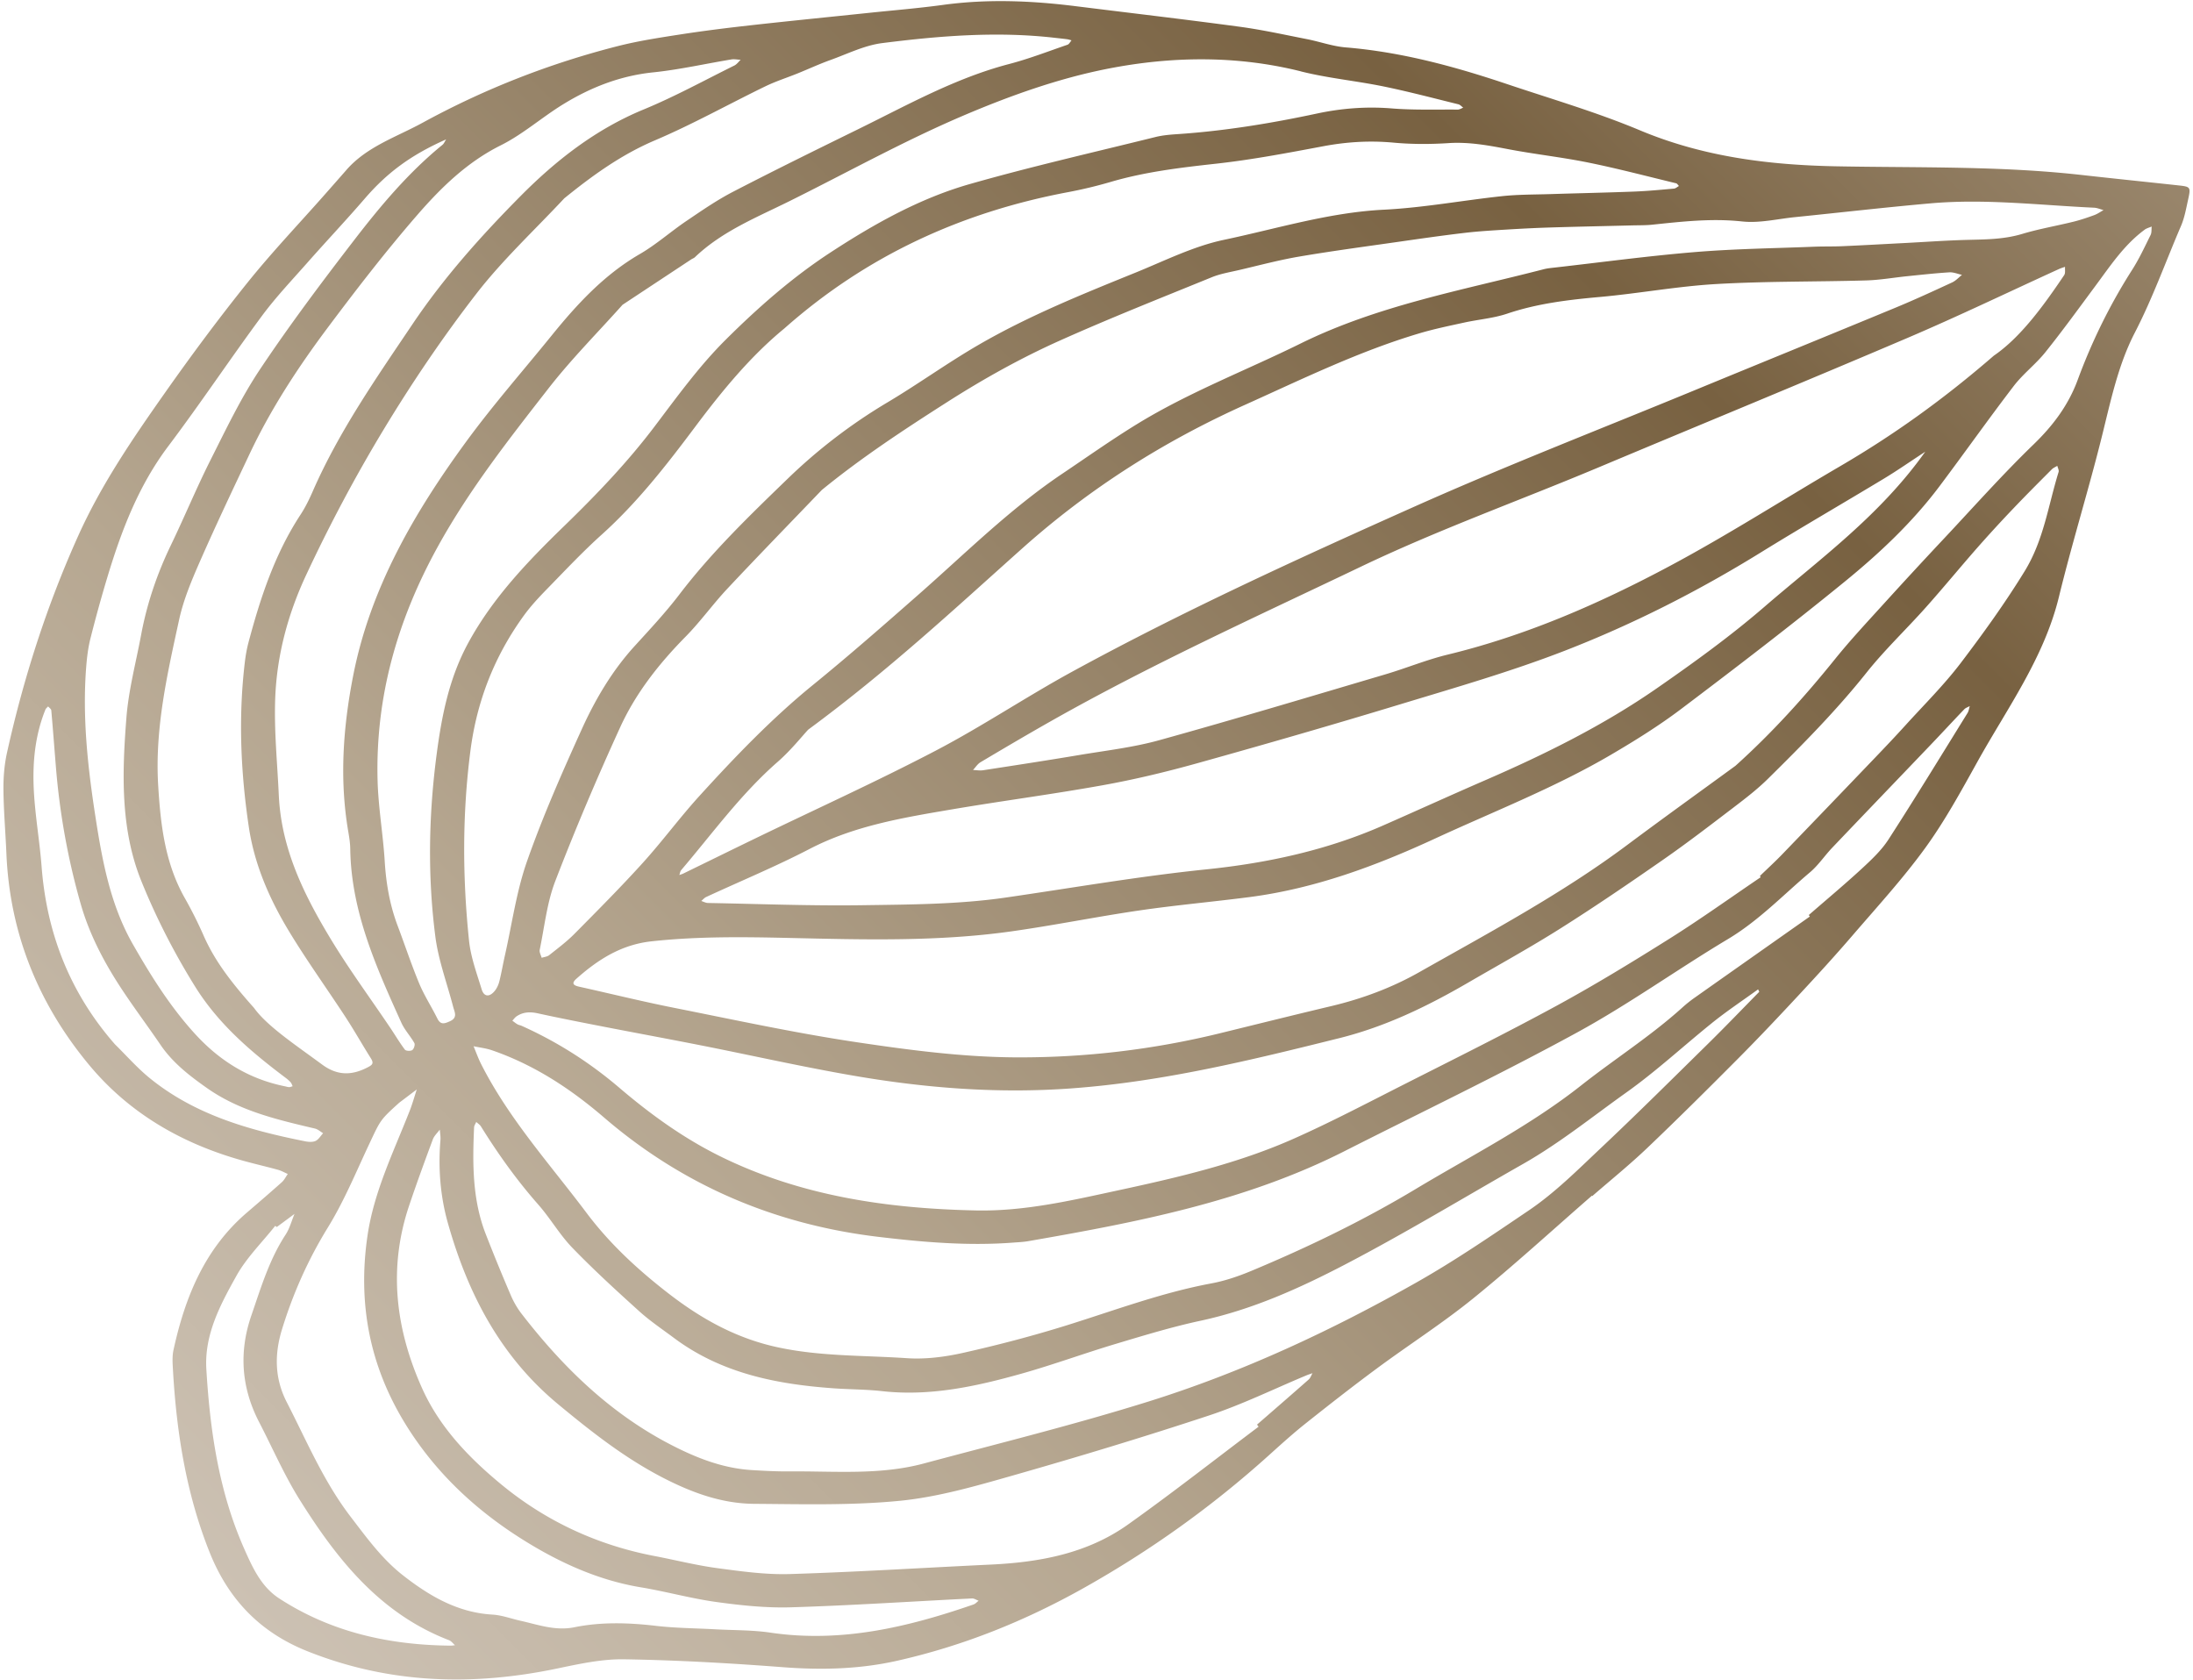 <svg width="517" height="396" fill="none" xmlns="http://www.w3.org/2000/svg"><path d="M81.663 40.069c-1.708 1.95-3.422 3.894-5.138 5.84-6.059 6.86-12.387 13.505-18.116 20.633-6.8 8.461-13.288 17.196-19.537 26.076-7.538 10.712-14.937 21.505-20.372 33.554-7.443 16.499-12.93 33.598-16.844 51.225-.63 2.839-.872 5.824-.845 8.737.048 5.025.486 10.048.697 15.073.8 18.846 7.551 35.444 19.506 49.833 9.572 11.522 22.099 18.654 36.47 22.62 2.675.737 5.383 1.357 8.055 2.092.798.221 1.537.652 2.303.988-.461.653-.82 1.417-1.403 1.937-2.72 2.432-5.49 4.81-8.261 7.188-9.948 8.541-14.562 19.94-17.274 32.339-.257 1.172-.253 2.428-.19 3.635.789 15.132 3.048 29.968 8.727 44.143 4.407 11.001 11.833 18.782 22.975 23.235 19.214 7.681 38.797 8.286 58.816 4.121 5.232-1.09 10.604-2.282 15.89-2.198 12.497.2 25.001.912 37.464 1.864 9.086.693 18.043.48 26.92-1.52 15.602-3.518 30.199-9.388 44.204-17.272 15.651-8.808 30.057-19.126 43.36-31.101 2.841-2.557 5.679-5.136 8.666-7.514 5.568-4.428 11.174-8.814 16.892-13.042 7.52-5.562 15.437-10.618 22.692-16.499 9.576-7.76 18.675-16.111 27.98-24.206l.081.094c4.328-3.764 8.798-7.373 12.946-11.326 7.282-6.939 14.418-14.033 21.51-21.167 4.879-4.908 9.629-9.946 14.343-15.015 4.238-4.556 8.443-9.149 12.499-13.865 5.854-6.806 11.948-13.455 17.207-20.702 4.639-6.393 8.46-13.416 12.312-20.341 7.025-12.629 15.679-24.418 19.197-38.851 3.071-12.603 6.935-25.015 10.075-37.604 2.094-8.39 3.839-16.971 7.794-24.617 4.234-8.184 7.296-16.796 10.908-25.2.814-1.897 1.188-3.995 1.635-6.028.703-3.18.66-3.211-2.353-3.539-7.595-.827-15.199-1.603-22.792-2.453-19.213-2.152-38.525-1.664-57.795-2.035-15.927-.307-31.366-2.247-46.258-8.483-10.203-4.274-20.896-7.393-31.404-10.923-12.355-4.15-24.877-7.545-37.953-8.62-3.084-.253-6.092-1.353-9.155-1.952-5.28-1.034-10.547-2.205-15.871-2.923-12.906-1.741-25.844-3.247-38.767-4.858-10.374-1.293-20.746-1.71-31.16-.286-5.826.795-11.697 1.271-17.551 1.885-9.297.975-18.6 1.893-27.888 2.931-5.499.614-10.994 1.299-16.462 2.144-4.952.768-9.932 1.526-14.781 2.76-16.089 4.096-31.454 10.113-46.035 18.08-6.176 3.374-13.086 5.578-17.928 11.113h.009Zm-7.266 228.879c-.695.32-1.668.244-2.47.086-13.16-2.627-25.965-6.22-36.633-14.896-2.937-2.391-5.464-5.284-8.178-7.948-10.56-12.038-16.092-26.059-17.31-41.933-.45-5.862-1.475-11.685-1.811-17.549-.38-6.614.188-13.19 2.714-19.441.117-.288.417-.501.635-.748.258.314.718.606.747.94.4 4.489.73 8.986 1.1 13.476.896 10.905 2.823 21.617 5.835 32.145 1.971 6.886 5.195 13.153 9.034 19.109 3.092 4.796 6.547 9.353 9.756 14.074 2.881 4.238 6.752 7.244 10.921 10.182 7.746 5.461 16.606 7.486 25.525 9.591.685.163 1.275.72 1.91 1.092-.582.628-1.056 1.486-1.777 1.818l.002.002Zm166.577-139.657c15.784-14.097 33.308-25.216 52.497-33.845 13.516-6.08 26.858-12.616 41.124-16.864 3.472-1.034 7.038-1.765 10.579-2.541 3.382-.743 6.908-1.013 10.165-2.11 7.131-2.406 14.459-3.266 21.896-3.934 9.14-.823 18.216-2.512 27.366-3.04 11.752-.678 23.552-.516 35.329-.852 3.276-.094 6.537-.678 9.806-1.008 3.272-.332 6.543-.697 9.823-.9.979-.06 1.987.384 2.981.597-.764.601-1.449 1.378-2.311 1.777-4.38 2.025-8.764 4.054-13.222 5.898-15.933 6.593-31.907 13.096-47.849 19.668-21.981 9.063-44.172 17.667-65.87 27.36-27.199 12.151-54.329 24.533-80.501 38.826-10.886 5.946-21.231 12.9-32.214 18.639-13.89 7.259-28.185 13.742-42.3 20.575-5.731 2.775-11.445 5.587-17.169 8.376-.303.148-.633.236-.95.353.144-.391.19-.862.442-1.161 7.389-8.67 14.084-17.946 22.742-25.514 3.111-2.718 5.718-6.011 7.196-7.593 18.863-13.89 34.515-28.486 50.44-42.707ZM106.259 387.922c-14.469-.129-28.17-3.146-40.448-11.136-4.23-2.751-6.262-7.238-8.23-11.683-5.982-13.493-8.067-27.829-8.936-42.381-.486-8.14 3.313-15.188 7.084-21.961 2.392-4.296 6.054-7.883 9.148-11.791.128.089.257.177.385.267l4.169-3.088c-.687 1.639-1.144 3.432-2.103 4.896-3.843 5.869-5.816 12.51-8.065 19.03-2.972 8.618-2.386 17.021 1.819 25.142 3.165 6.113 5.917 12.481 9.556 18.295 8.808 14.07 18.967 26.88 35.216 33.124.542.209.945.783 1.415 1.186-.336.036-.67.103-1.006.1h-.004Zm123.289-9.72c-15.533 5.378-31.27 9.115-47.924 6.654-4.276-.631-8.658-.545-12.99-.785-4.683-.257-9.391-.276-14.038-.819-6.434-.751-12.844-.948-19.184.336-4.497.911-8.541-.607-12.731-1.536-2.192-.489-4.364-1.316-6.573-1.445-8.181-.474-14.785-4.338-21.027-9.194-4.988-3.882-8.577-8.865-12.393-13.842-6.397-8.347-10.374-17.865-15.09-27.053-2.869-5.591-2.919-11.282-1.12-17.141 2.6-8.457 6.137-16.42 10.811-24.013 3.87-6.284 6.704-13.213 9.867-19.921 2.549-5.405 2.463-5.445 6.962-9.505 1.38-1.042 2.758-2.086 4.136-3.126-.553 1.685-1.025 3.401-1.672 5.05-3.785 9.648-8.42 19.034-9.942 29.413-2.309 15.77.399 30.479 8.858 44.274 6.978 11.379 16.41 20.214 27.391 27.158 8.554 5.409 17.892 9.762 28.166 11.463 5.986.992 11.869 2.646 17.871 3.47 5.813.802 11.731 1.422 17.579 1.245 14.22-.433 28.425-1.385 42.636-2.088.511-.027 1.044.351 1.566.538-.386.295-.731.714-1.165.865l.006.002Zm36.373-18.827c-9.614 6.837-20.823 8.898-32.392 9.442-15.775.744-31.543 1.748-47.325 2.23-5.672.173-11.409-.632-17.063-1.388-4.979-.666-9.877-1.915-14.821-2.858-13.507-2.577-25.681-8.241-36.205-16.932-7.593-6.269-14.495-13.43-18.625-22.658-6.236-13.932-7.998-28.237-3.054-42.968 1.762-5.249 3.668-10.449 5.595-15.637.319-.862 1.09-1.558 1.651-2.332.055.818.217 1.645.151 2.455-.55 6.637-.051 13.203 1.757 19.596 4.702 16.631 12.354 31.41 26.014 42.715 7.866 6.509 15.775 12.739 24.938 17.43 6.785 3.474 13.727 5.973 21.286 6.026 11.443.077 22.961.4 34.315-.719 8.881-.876 17.672-3.409 26.311-5.872 15.621-4.452 31.179-9.149 46.599-14.247 7.843-2.591 15.326-6.278 22.973-9.462.458-.19.931-.334 1.397-.499-.296.505-.488 1.128-.904 1.497-4.038 3.566-8.111 7.092-12.176 10.627l.368.492c-10.247 7.708-20.341 15.631-30.788 23.06l-.002.002Zm137.655-118.21c3.497-2.817 7.255-5.31 10.896-7.949.092.193.186.383.278.575-4.007 4.069-7.955 8.192-12.026 12.196-8.403 8.266-16.773 16.573-25.345 24.661-5.432 5.123-10.789 10.501-16.929 14.654-8.692 5.876-17.35 11.82-26.548 17.023-20.189 11.416-41.081 21.155-63.167 28.059-17.47 5.462-35.277 9.856-52.964 14.604-10.384 2.785-21.042 1.768-31.61 1.86-2.952.025-5.907-.127-8.855-.307-6.142-.371-11.72-2.33-17.294-5.048-15.178-7.399-26.878-18.656-37.037-31.784-1.04-1.344-1.912-2.877-2.582-4.44a458.303 458.303 0 0 1-5.88-14.36c-3.167-8.123-3.133-16.624-2.747-25.149.019-.436.332-.858.509-1.286.372.347.844.635 1.105 1.05 4.027 6.483 8.441 12.662 13.497 18.404 2.86 3.248 5.052 7.106 8.05 10.205 5.044 5.211 10.41 10.121 15.796 14.985 2.547 2.301 5.43 4.232 8.19 6.291 11.153 8.326 24.133 10.892 37.607 11.852 3.81.273 7.649.246 11.439.67 11.29 1.261 22.121-1.102 32.834-4.115 7.484-2.106 14.802-4.797 22.253-7.029 6.618-1.984 13.249-4.005 19.994-5.456 12.13-2.605 23.329-7.649 34.162-13.305 14.203-7.417 27.932-15.739 41.87-23.66 8.603-4.888 16.272-11.099 24.301-16.811 7.113-5.062 13.451-10.95 20.203-16.386v-.004Zm60.803-74.733c-.175.555-.244 1.175-.54 1.655-6.17 9.953-12.27 19.949-18.621 29.782-1.655 2.562-3.981 4.754-6.246 6.848-4.084 3.766-8.353 7.33-12.548 10.977.082.119.159.238.24.357-9.054 6.378-18.115 12.75-27.161 19.141a30.357 30.357 0 0 0-2.848 2.275c-7.478 6.76-16 12.163-23.877 18.379-12.149 9.589-25.851 16.53-39.01 24.428-12.449 7.472-25.456 13.756-38.823 19.333-3.015 1.257-6.178 2.332-9.379 2.927-11.614 2.165-22.633 6.294-33.848 9.806-8.076 2.526-16.289 4.681-24.546 6.537-4.351.981-8.967 1.584-13.388 1.284-10.191-.691-20.423-.385-30.567-2.596-9.787-2.133-17.996-6.751-25.729-12.747-7.149-5.541-13.746-11.629-19.181-18.867-8.609-11.466-18.313-22.164-24.867-35.085-.693-1.365-1.202-2.822-1.799-4.238 1.455.311 2.958.474 4.355.956 9.927 3.431 18.485 9.036 26.445 15.878 18.623 16.004 40.294 25.203 64.691 28.105 10.545 1.255 21.078 2.159 31.698 1.351 1.211-.092 2.432-.14 3.627-.349 25.585-4.449 51.053-9.324 74.522-21.214 18.282-9.263 36.784-18.123 54.765-27.938 12.236-6.678 23.633-14.877 35.615-22.044 7.255-4.341 13.002-10.385 19.349-15.75 1.961-1.656 3.426-3.885 5.211-5.762 7.758-8.147 15.558-16.251 23.327-24.383 2.624-2.746 5.196-5.539 7.827-8.278.336-.349.868-.514 1.306-.764v-.004Zm20.629-56.622c.113.484.435 1.036.305 1.449-2.442 7.862-3.488 16.04-8.01 23.401-4.623 7.525-9.744 14.633-15.049 21.613-3.96 5.209-8.662 9.86-13.071 14.725-2.322 2.559-4.704 5.071-7.094 7.566a7629.923 7629.923 0 0 1-21.963 22.852c-1.687 1.745-3.483 3.391-5.23 5.079l.181.295c-7.163 4.85-14.198 9.898-21.516 14.497-8.756 5.503-17.602 10.904-26.683 15.844-11.948 6.495-24.141 12.545-36.275 18.696-8.449 4.282-16.848 8.697-25.493 12.545-13.322 5.931-27.481 9.201-41.684 12.263-11.023 2.38-22.009 4.944-33.394 4.7-20.823-.447-41.109-3.372-60.074-12.679-8.742-4.29-16.583-9.956-23.918-16.213-7.044-6.009-14.674-10.863-23.067-14.629-.315-.14-.681-.184-.977-.355-.426-.246-.81-.568-1.213-.858.332-.349.616-.771 1.006-1.031 1.524-1.023 3.149-1.103 4.948-.71 5.08 1.112 10.186 2.11 15.293 3.104 7.827 1.522 15.668 2.963 23.491 4.51 11.915 2.357 23.771 5.039 35.738 7.098 16.959 2.921 33.945 4.253 51.288 2.994 21.602-1.568 42.37-6.658 63.212-11.85 10.852-2.706 20.74-7.495 30.321-13.063 7.303-4.243 14.708-8.32 21.846-12.827 8.18-5.165 16.184-10.623 24.128-16.149 5.685-3.952 11.18-8.178 16.689-12.376 2.76-2.105 5.535-4.24 8-6.668 8.13-8.017 16.157-16.12 23.3-25.087 4.298-5.397 9.355-10.186 13.956-15.347 4.136-4.637 8.08-9.445 12.18-14.113a312.13 312.13 0 0 1 8.418-9.173c2.985-3.14 6.056-6.203 9.113-9.276.355-.355.862-.558 1.303-.831l-.005.004Zm20.577-55.66c.48-.354 1.113-.506 1.675-.75-.076.667.027 1.42-.255 1.987-1.38 2.77-2.683 5.605-4.345 8.207-5.232 8.192-9.486 16.856-12.844 25.955-2.202 5.972-5.808 10.768-10.394 15.205-7.328 7.089-14.122 14.731-21.103 22.176a1237.836 1237.836 0 0 0-14.088 15.253c-3.948 4.353-7.978 8.653-11.66 13.225-7.195 8.928-14.844 17.383-23.427 25.106-8.53 6.229-17.113 12.39-25.579 18.71-15.41 11.501-32.333 20.52-48.993 29.957-6.476 3.666-13.462 6.263-20.744 7.992-8.764 2.079-17.506 4.261-26.253 6.403a197.99 197.99 0 0 1-47.926 5.674c-12.612-.052-25.289-1.718-37.799-3.588-14.403-2.157-28.667-5.251-42.959-8.095-7.485-1.488-14.903-3.323-22.354-4.975-1.367-.302-1.891-.776-.633-1.893 5.118-4.533 10.562-8.028 17.744-8.808 10.754-1.168 21.468-1.038 32.239-.794 17.523.395 35.085.913 52.517-1.543 10.122-1.424 20.153-3.467 30.27-4.946 8.575-1.25 17.218-2.018 25.815-3.129 15.435-1.994 29.822-7.336 43.858-13.819 13.919-6.428 28.253-12.006 41.512-19.787 5.648-3.314 11.247-6.8 16.464-10.74 13.011-9.825 25.965-19.739 38.594-30.042 8.176-6.669 15.909-13.934 22.295-22.433 5.898-7.848 11.562-15.875 17.531-23.669 2.2-2.873 5.19-5.136 7.457-7.967 4.088-5.102 7.925-10.405 11.823-15.66 3.501-4.72 6.746-9.656 11.571-13.207l-.009-.004Zm-61.294 58.581c3.03-1.831 5.938-3.863 9.587-6.251-10.706 15.094-24.884 25.31-37.963 36.602-7.98 6.89-16.585 13.107-25.256 19.126-12.645 8.775-26.408 15.589-40.517 21.711-8.06 3.497-16.059 7.144-24.105 10.681-13.278 5.837-27.297 8.858-41.631 10.332-15.874 1.63-31.571 4.367-47.342 6.651-11.096 1.61-22.462 1.635-33.717 1.8-12.145.177-24.299-.303-36.448-.526-.528-.011-1.05-.307-1.574-.472.386-.319.722-.739 1.163-.942 8.125-3.762 16.422-7.194 24.357-11.317 10.496-5.451 21.88-7.345 33.277-9.284 11.946-2.034 23.976-3.6 35.901-5.75 7.476-1.347 14.902-3.132 22.222-5.173 15.975-4.456 31.915-9.051 47.784-13.871 13.042-3.961 26.191-7.736 38.876-12.658 16.05-6.23 31.425-14.03 46.118-23.108 9.675-5.979 19.529-11.67 29.266-17.549l.002-.002Zm42.544-49.839c-.054.66.123 1.476-.2 1.954-5.036 7.487-10.364 14.727-16.594 18.999-12.123 10.503-23.823 18.808-36.272 26.08-13.395 7.825-26.483 16.215-40.156 23.516-16.601 8.865-33.844 16.387-52.273 20.857-5.025 1.217-9.854 3.223-14.825 4.691-17.735 5.238-35.447 10.57-53.266 15.508-6.151 1.703-12.579 2.432-18.899 3.495-7.518 1.263-15.054 2.415-22.591 3.576-.768.117-1.578-.038-2.37-.065.589-.622 1.078-1.42 1.788-1.841 5.484-3.259 10.981-6.502 16.532-9.644 23.725-13.428 48.532-24.677 73.101-36.426 18.263-8.736 37.278-15.537 55.895-23.352 24.316-10.207 48.709-20.224 72.962-30.573 12.044-5.138 23.855-10.831 35.774-16.265.451-.205.929-.34 1.396-.508l-.002-.002Zm-76.094-10.69c4.05.444 8.268-.596 12.403-1.016 10.673-1.081 21.333-2.313 32.02-3.255 12.861-1.131 25.675.439 38.506 1.028.754.035 1.493.37 2.239.563-.729.403-1.424.906-2.199 1.188-1.61.587-3.24 1.144-4.902 1.553-4.027.992-8.14 1.694-12.105 2.886-4.056 1.217-8.148 1.284-12.303 1.38-5.179.119-10.353.499-15.526.766-4.835.25-9.669.524-14.508.737-2.251.1-4.507.035-6.756.125-9.347.378-18.721.49-28.036 1.263-11.053.915-22.059 2.405-33.083 3.654-.86.096-1.732.18-2.565.394-19.368 5-39.133 8.535-57.347 17.525-12.818 6.326-26.24 11.447-38.472 18.944-6.032 3.697-11.817 7.796-17.69 11.744-12.307 8.269-22.798 18.735-33.867 28.468-8.207 7.213-16.412 14.408-24.886 21.303-9.704 7.9-18.345 16.909-26.744 26.139-4.641 5.1-8.746 10.687-13.372 15.798-5.196 5.739-10.666 11.234-16.115 16.737-1.825 1.842-3.929 3.416-5.967 5.036-.462.365-1.173.418-1.771.614-.167-.627-.576-1.303-.459-1.871 1.13-5.43 1.697-11.092 3.67-16.209 4.723-12.255 9.859-24.368 15.324-36.31 3.681-8.04 9.155-14.971 15.398-21.305 3.507-3.558 6.438-7.675 9.858-11.324 7.342-7.827 14.831-15.512 22.259-23.258 9.333-7.624 19.289-14.165 29.379-20.61 8.606-5.5 17.468-10.458 26.738-14.608 11.789-5.28 23.815-10.036 35.782-14.917 2.06-.841 4.321-1.21 6.509-1.72 4.71-1.098 9.393-2.357 14.153-3.167 7.839-1.334 15.729-2.38 23.6-3.508 5.148-.739 10.301-1.478 15.468-2.085 3.265-.385 6.558-.57 9.842-.773 3.461-.213 6.927-.388 10.392-.493 6.406-.196 12.815-.325 19.22-.488 1.555-.04 3.121-.006 4.666-.165 7.065-.74 14.069-1.543 21.251-.758l-.004-.004Zm-69.231-18.47c4.764-.308 9.313.525 13.931 1.41 6.297 1.207 12.696 1.898 18.978 3.173 6.95 1.41 13.818 3.222 20.716 4.888.263.062.453.42.677.639-.391.215-.769.58-1.176.615-3.102.276-6.204.577-9.315.698-6.579.252-13.161.388-19.742.597-3.816.12-7.654.08-11.441.484-9.303.994-18.558 2.729-27.879 3.194-12.942.645-25.214 4.474-37.716 7.105-7.169 1.507-13.958 4.935-20.829 7.723-12.625 5.117-25.282 10.225-37.087 17.077-7.305 4.24-14.182 9.218-21.443 13.54a127.72 127.72 0 0 0-23.502 17.989c-8.954 8.658-17.929 17.316-25.528 27.279-3.241 4.25-6.919 8.18-10.527 12.138-5.296 5.81-9.255 12.516-12.459 19.579-4.642 10.228-9.189 20.545-12.911 31.128-2.516 7.146-3.549 14.815-5.23 22.253-.457 2.028-.802 4.08-1.307 6.092-.2.794-.572 1.616-1.085 2.247-1.228 1.507-2.531 1.424-3.071-.336-1.165-3.792-2.583-7.61-2.99-11.512-1.551-14.888-1.601-29.765.319-44.688 1.522-11.815 5.677-22.391 12.61-31.947 1.62-2.234 3.533-4.28 5.466-6.263 4.236-4.341 8.397-8.777 12.902-12.827 8.422-7.575 15.308-16.439 22.047-25.437 6.342-8.468 13.021-16.604 21.021-23.168 19.352-17.142 41.715-27.352 66.722-32.082a104.822 104.822 0 0 0 10.105-2.414c8.192-2.413 16.589-3.399 25.049-4.334 8.428-.933 16.792-2.532 25.138-4.098 5.512-1.036 10.963-1.372 16.56-.852 4.303.399 8.681.392 12.997.115v-.004Zm-34.801-16.895c6.376 1.599 12.992 2.215 19.445 3.536 5.929 1.215 11.79 2.77 17.669 4.215.417.105.758.52 1.133.792-.434.158-.872.459-1.307.455-5.202-.042-10.428.14-15.603-.28-5.963-.484-11.811-.023-17.594 1.213-10.871 2.32-21.806 4.11-32.905 4.854-1.726.115-3.482.263-5.154.678-14.594 3.62-29.273 6.955-43.724 11.076-11.833 3.374-22.525 9.376-32.848 16.113-9.088 5.932-17.168 13.063-24.767 20.62-6.203 6.17-11.412 13.383-16.715 20.394-6.392 8.451-13.662 16.046-21.238 23.401-8.56 8.31-16.777 16.819-22.623 27.479-4.556 8.309-6.318 17.195-7.522 26.3-1.898 14.344-2.174 28.767-.32 43.118.723 5.591 2.762 11.008 4.192 16.51.33 1.269 1.157 2.58-.799 3.446-1.286.568-2.167.865-2.933-.682-1.374-2.777-3.086-5.403-4.272-8.255-1.858-4.46-3.367-9.063-5.077-13.583-1.854-4.906-2.727-9.971-3.048-15.207-.393-6.393-1.527-12.754-1.687-19.145-.504-19.689 4.69-37.819 14.251-55.116 7.403-13.399 16.741-25.272 26.046-37.216 5.41-6.942 11.667-13.224 17.458-19.709 5.491-3.628 10.827-7.156 16.17-10.683.29-.19.647-.3.893-.534 6.378-6.09 14.443-9.324 22.17-13.15 13.585-6.73 26.875-14.137 40.79-20.089 11.069-4.735 22.656-8.894 34.427-11.199 14.988-2.933 30.341-3.158 45.5.64l-.008.008Zm-126.267 3.511c2.468-1.198 5.107-2.033 7.656-3.067 2.549-1.029 5.048-2.192 7.635-3.12 4.052-1.456 8.065-3.473 12.253-4.003 13.439-1.702 26.951-2.804 40.515-1.265 1.035.117 2.073.223 3.106.359.343.046.672.171 1.009.257-.314.355-.564.902-.955 1.037-4.568 1.566-9.092 3.326-13.754 4.543-12.651 3.303-23.954 9.654-35.552 15.347-9.892 4.856-19.787 9.712-29.569 14.783-3.82 1.98-7.394 4.456-10.968 6.873-3.717 2.514-7.109 5.552-10.974 7.792-8.43 4.885-14.831 11.846-20.848 19.274-6.731 8.305-13.808 16.355-20.111 24.975-12.213 16.711-22.575 34.475-26.619 55.121-2.376 12.134-3.271 24.425-1.163 36.755.234 1.365.451 2.751.47 4.131.224 14.771 6.14 27.87 12.053 40.956.772 1.707 2.14 3.138 3.064 4.789.21.372-.112 1.386-.5 1.649-.4.27-1.49.219-1.736-.102-1.246-1.647-2.298-3.443-3.455-5.159-4.733-7.029-9.779-13.871-14.148-21.122-6.264-10.388-11.554-21.132-12.126-33.75-.344-7.61-1.132-15.165-.841-22.829.388-10.268 3.062-19.982 7.309-29.068 5.472-11.71 11.568-23.197 18.257-34.258 6.677-11.04 13.952-21.794 21.844-31.995 6.217-8.033 13.769-15.033 20.725-22.49 6.671-5.406 13.429-10.293 21.408-13.688 8.869-3.775 17.328-8.51 26.013-12.727l.002.002Zm-62.392 13.91c5.207-2.596 9.696-6.596 14.692-9.663 6.515-4.002 13.482-6.74 21.244-7.537 6.182-.637 12.283-2.031 18.429-3.046.71-.117 1.465.05 2.2.083-.49.458-.91 1.065-1.488 1.351-7.101 3.51-14.072 7.345-21.381 10.357-11.299 4.66-20.637 11.949-29.088 20.48-9.239 9.33-18.001 19.123-25.35 30.046-8.566 12.733-17.384 25.33-23.577 39.49-.828 1.893-1.747 3.776-2.878 5.501-6.063 9.244-9.454 19.562-12.268 30.118-.4 1.503-.67 3.05-.856 4.597-1.557 13.006-.992 25.978.931 38.894 1.317 8.85 4.856 16.953 9.43 24.525 4.188 6.936 8.948 13.525 13.38 20.316 2.076 3.177 3.938 6.489 5.963 9.7.785 1.244.316 1.584-.852 2.183-3.732 1.913-7.098 1.896-10.612-.691-6.4-4.714-13.042-9.117-16.085-13.376-5.959-6.672-9.473-11.547-11.936-17.167a98.133 98.133 0 0 0-4.412-8.771c-4.655-8.247-5.682-17.253-6.244-26.504-.81-13.386 2.138-26.239 4.946-39.101 1.025-4.691 2.944-9.241 4.883-13.664 3.745-8.539 7.756-16.968 11.735-25.402C63.88 96.329 70.31 86.517 77.34 77.133c6.716-8.967 13.58-17.861 20.917-26.32 5.645-6.51 11.794-12.562 19.794-16.554Zm-12.869-1.402c-.346.526-.522 1.006-.866 1.284-7.971 6.493-14.548 14.318-20.77 22.393-7.674 9.959-15.235 20.034-22.217 30.481-4.484 6.71-8.004 14.092-11.65 21.328-3.342 6.633-6.18 13.516-9.409 20.208-3.257 6.756-5.635 13.777-7.006 21.14-1.211 6.485-2.942 12.929-3.458 19.47-1.023 12.995-1.455 26.229 3.508 38.515 3.46 8.562 7.712 16.89 12.658 24.842 5.54 8.915 13.221 15.435 21.408 21.587.413.309.812.65 1.15 1.038.219.248.313.601.463.91-.273.077-.547.217-.818.213-.34-.006-.679-.127-1.019-.196-8.411-1.706-15.295-5.938-21.086-12.255-5.896-6.43-10.468-13.746-14.756-21.249-5.334-9.339-7.228-19.788-8.838-30.216-1.801-11.66-3.088-23.402-2.142-35.245.178-2.236.458-4.495 1.005-6.662a327.247 327.247 0 0 1 4.02-14.531c3.303-10.936 7.337-21.479 14.34-30.769 7.567-10.04 14.544-20.52 22.02-30.632 3.276-4.432 7.103-8.463 10.759-12.607 4.46-5.053 9.086-9.955 13.489-15.055 5.248-6.084 10.793-10.26 19.213-13.994l.002.002Z" fill="url(#leaf-1__a)"/><defs><linearGradient id="leaf-1__a" x1="431.066" y1="-40.588" x2="34.412" y2="356.066" gradientUnits="userSpaceOnUse"><stop stop-color="#99866C"/><stop offset=".204" stop-color="#786141"/><stop offset=".724" stop-color="#B6A791"/><stop offset="1" stop-color="#CCC1B3"/></linearGradient></defs></svg>